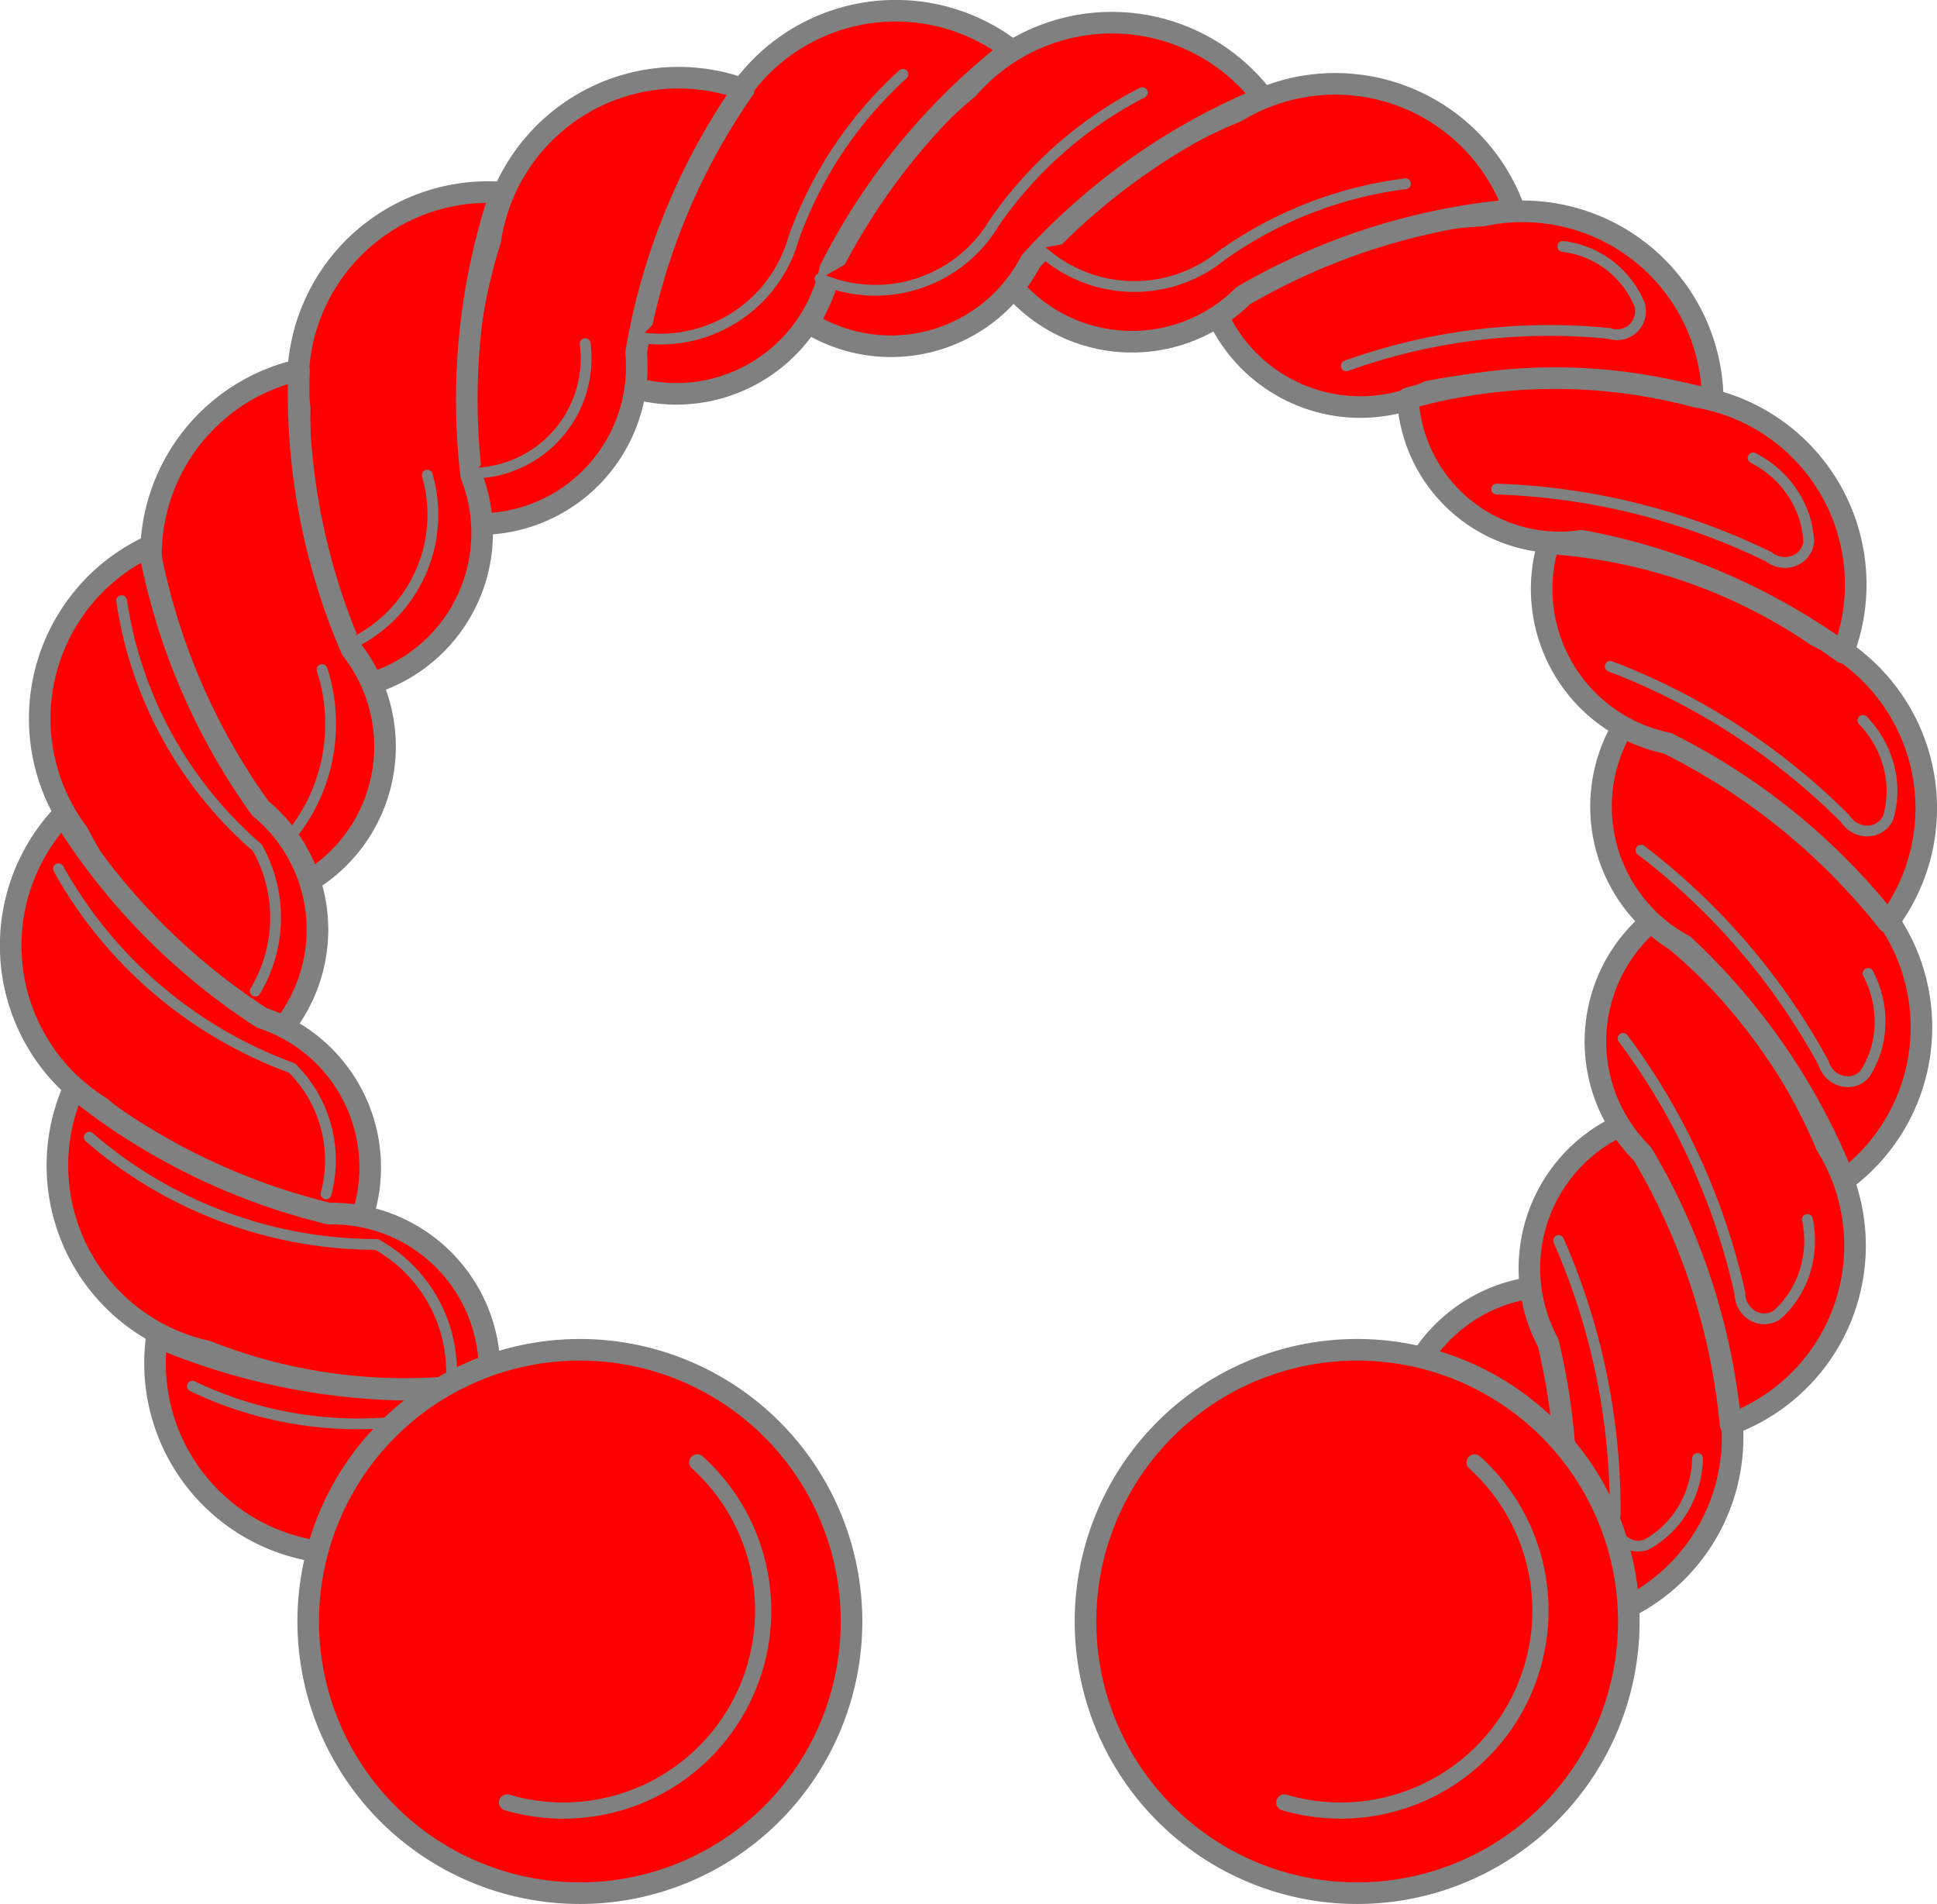 <?xml version="1.0" encoding="UTF-8" standalone="no"?>
<svg
   xmlns:v="http://schemas.microsoft.com/visio/2003/SVGExtensions/"
   xmlns:dc="http://purl.org/dc/elements/1.1/"
   xmlns:cc="http://creativecommons.org/ns#"
   xmlns:rdf="http://www.w3.org/1999/02/22-rdf-syntax-ns#"
   xmlns:svg="http://www.w3.org/2000/svg"
   xmlns="http://www.w3.org/2000/svg"
   style="font-size:12px;overflow:visible;color-interpolation-filters:sRGB;fill:none;fill-rule:evenodd;stroke-linecap:square;stroke-miterlimit:3"
   id="svg3462"
   version="1.1"
   class="st4"
   xml:space="preserve"
   viewBox="0 0 269.14 264.51"
   height="264.51"
   width="269.14"><title
     id="title3251">Torque</title><v:documentProperties
     v:viewMarkup="false"
     v:langID="1033" /><style
     id="style3253"
     type="text/css"><![CDATA[
		.st1 {fill:#ffff00;stroke:#000000;stroke-linecap:round;stroke-linejoin:round;stroke-width:3}
		.st2 {stroke:#000000;stroke-linecap:round;stroke-linejoin:round;stroke-width:1.5}
		.st3 {stroke:#000000;stroke-linecap:round;stroke-linejoin:round;stroke-width:2.25}
		.st4 {fill:none;fill-rule:evenodd;font-size:12px;overflow:visible;stroke-linecap:square;stroke-miterlimit:3}
	]]></style><g
     transform="translate(-6.757,-7.667)"
     style="fill:#ff0000;stroke:#808080"
     id="g3460"
     v:groupContext="foregroundPage"
     v:index="1"
     v:mID="0"><title
       id="title3255">Page-1</title><v:pageProperties
       v:shadowOffsetY="-9"
       v:shadowOffsetX="9"
       v:drawingUnits="19"
       v:pageScale="1"
       v:drawingScale="1" /><g
       style="fill:#ff0000;stroke:#808080"
       v:groupContext="group"
       v:mID="1"
       transform="translate(8.245,-3)"
       id="group1-1"><title
         id="title3257">Torse.</title><g
         style="fill:#ff0000;stroke:#808080"
         v:groupContext="group"
         v:mID="3"
         transform="translate(0,-18.745)"
         id="group3-2"><title
           id="title3259">Sheet.3</title><g
           style="fill:#ff0000;stroke:#808080"
           transform="rotate(-57.3,106.82,97.098)"
           v:groupContext="shape"
           v:mID="4"
           id="shape4-3"><title
             id="title3261">Sheet.4</title><path
             style="fill:#ff0000;stroke:#808080;stroke-width:3;stroke-linecap:round;stroke-linejoin:round"
             id="path3263"
             class="st1"
             d="m 0,256.42 a 26.423,26.423 -178.34 0 0 38.78,13.24 74.683,74.683 -180 0 0 31.06,-24.38 21.871,21.871 -0.4 0 0 -32.3,-1.17 90.234,90.234 0 0 1 -37.54,12.31 z" /></g><g
           style="fill:#ff0000;stroke:#808080"
           transform="rotate(-160.1,103.21,149.97)"
           v:groupContext="shape"
           v:mID="5"
           id="shape5-5"><title
             id="title3266">Sheet.5</title><path
             style="fill:#ff0000;stroke:#808080;stroke-width:3;stroke-linecap:round;stroke-linejoin:round"
             id="path3268"
             class="st1"
             d="m 0,256.42 a 26.423,26.423 -179.45 0 0 38.78,13.24 74.683,74.683 -180 0 0 31.06,-24.38 21.871,21.871 -0.13 0 0 -32.3,-1.17 90.234,90.234 0 0 1 -37.54,12.31 z" /></g><g
           style="fill:#ff0000;stroke:#808080"
           transform="rotate(-179.4,103.94,156.95)"
           v:groupContext="shape"
           v:mID="6"
           id="shape6-7"><title
             id="title3271">Sheet.6</title><path
             style="fill:#ff0000;stroke:#808080;stroke-width:3;stroke-linecap:round;stroke-linejoin:round"
             id="path3273"
             class="st1"
             d="m 0,256.42 a 26.423,26.423 -179.17 0 0 38.78,13.24 74.683,74.683 -180 0 0 31.06,-24.38 21.871,21.871 -0.2 0 0 -32.3,-1.17 90.234,90.234 0 0 1 -37.54,12.31 z" /></g><g
           style="fill:#ff0000;stroke:#808080"
           transform="rotate(163,102.96,162.7)"
           v:groupContext="shape"
           v:mID="8"
           id="shape8-9"><title
             id="title3276">Sheet.8</title><path
             style="fill:#ff0000;stroke:#808080;stroke-width:3;stroke-linecap:round;stroke-linejoin:round"
             id="path3278"
             class="st1"
             d="m 0,256.42 a 26.423,26.423 -179.45 0 0 38.78,13.24 74.683,74.683 -180 0 0 31.06,-24.38 21.871,21.871 -0.13 0 0 -32.3,-1.17 90.234,90.234 0 0 1 -37.54,12.31 z" /></g><g
           style="fill:#ff0000;stroke:#808080"
           transform="rotate(147.6,101.46,166.55)"
           v:groupContext="shape"
           v:mID="9"
           id="shape9-11"><title
             id="title3281">Sheet.9</title><path
             style="fill:#ff0000;stroke:#808080;stroke-width:3;stroke-linecap:round;stroke-linejoin:round"
             id="path3283"
             class="st1"
             d="m 0,256.42 a 26.423,26.423 -178.34 0 0 38.78,13.24 74.683,74.683 -180 0 0 31.06,-24.38 21.871,21.871 -0.4 0 0 -32.3,-1.17 90.234,90.234 0 0 1 -37.54,12.31 z" /></g><g
           style="fill:#ff0000;stroke:#808080"
           transform="rotate(130.4,100.51,172.65)"
           v:groupContext="shape"
           v:mID="10"
           id="shape10-13"><title
             id="title3286">Sheet.10</title><path
             style="fill:#ff0000;stroke:#808080;stroke-width:3;stroke-linecap:round;stroke-linejoin:round"
             id="path3288"
             class="st1"
             d="m 0,256.42 a 26.423,26.423 -178.34 0 0 38.78,13.24 74.683,74.683 -180 0 0 31.06,-24.38 21.871,21.871 -0.4 0 0 -32.3,-1.17 90.234,90.234 0 0 1 -37.54,12.31 z" /></g><g
           style="fill:#ff0000;stroke:#808080"
           transform="rotate(-72.7,106.46,110.4)"
           v:groupContext="shape"
           v:mID="11"
           id="shape11-15"><title
             id="title3291">Sheet.11</title><path
             style="fill:#ff0000;stroke:#808080;stroke-width:3;stroke-linecap:round;stroke-linejoin:round"
             id="path3293"
             class="st1"
             d="m 0,256.42 a 26.423,26.423 -179.17 0 0 38.78,13.24 74.683,74.683 -180 0 0 31.06,-24.38 21.871,21.871 -0.2 0 0 -32.3,-1.17 90.234,90.234 0 0 1 -37.54,12.31 z" /></g><g
           style="fill:#ff0000;stroke:#808080"
           transform="rotate(-89.9,104.88,122.15)"
           v:groupContext="shape"
           v:mID="12"
           id="shape12-17"><title
             id="title3296">Sheet.12</title><path
             style="fill:#ff0000;stroke:#808080;stroke-width:3;stroke-linecap:round;stroke-linejoin:round"
             id="path3298"
             class="st1"
             d="m 0,256.42 a 26.423,26.423 -179.17 0 0 38.78,13.24 74.683,74.683 -180 0 0 31.06,-24.38 21.871,21.871 -0.2 0 0 -32.3,-1.17 90.234,90.234 0 0 1 -37.54,12.31 z" /></g><g
           style="fill:#ff0000;stroke:#808080"
           transform="rotate(-106.2,103.72,129.24)"
           v:groupContext="shape"
           v:mID="13"
           id="shape13-19"><title
             id="title3301">Sheet.13</title><path
             style="fill:#ff0000;stroke:#808080;stroke-width:3;stroke-linecap:round;stroke-linejoin:round"
             id="path3303"
             class="st1"
             d="m 0,256.42 a 26.423,26.423 -179.45 0 0 38.78,13.24 74.683,74.683 -180 0 0 31.06,-24.38 21.871,21.871 -0.13 0 0 -32.3,-1.17 90.234,90.234 0 0 1 -37.54,12.31 z" /></g><g
           style="fill:#ff0000;stroke:#808080"
           transform="rotate(-122.8,103.48,135.87)"
           v:groupContext="shape"
           v:mID="14"
           id="shape14-21"><title
             id="title3306">Sheet.14</title><path
             style="fill:#ff0000;stroke:#808080;stroke-width:3;stroke-linecap:round;stroke-linejoin:round"
             id="path3308"
             class="st1"
             d="m 0,256.42 a 26.423,26.423 -179.17 0 0 38.78,13.24 74.683,74.683 -180 0 0 31.06,-24.38 21.871,21.871 -0.2 0 0 -32.3,-1.17 90.234,90.234 0 0 1 -37.54,12.31 z" /></g><g
           style="fill:#ff0000;stroke:#808080"
           transform="rotate(-138.7,101.61,140.27)"
           v:groupContext="shape"
           v:mID="15"
           id="shape15-23"><title
             id="title3311">Sheet.15</title><path
             style="fill:#ff0000;stroke:#808080;stroke-width:3;stroke-linecap:round;stroke-linejoin:round"
             id="path3313"
             class="st1"
             d="m 0,256.42 a 26.423,26.423 -179.45 0 0 38.78,13.24 75.835,75.835 -2.3 0 0 29.97,-26.63 21.131,21.131 -2.79 0 0 -31.21,1.08 90.234,90.234 0 0 1 -37.54,12.31 z" /></g><g
           style="fill:#ff0000;stroke:#808080"
           transform="rotate(114.1,98.943,178.35)"
           v:groupContext="shape"
           v:mID="16"
           id="shape16-25"><title
             id="title3316">Sheet.16</title><path
             style="fill:#ff0000;stroke:#808080;stroke-width:3;stroke-linecap:round;stroke-linejoin:round"
             id="path3318"
             class="st1"
             d="m 0,256.42 a 26.423,26.423 -178.34 0 0 38.78,13.24 74.683,74.683 -180 0 0 31.06,-24.38 21.871,21.871 -0.4 0 0 -32.3,-1.17 90.234,90.234 0 0 1 -37.54,12.31 z" /></g><g
           style="fill:#ff0000;stroke:#808080"
           transform="rotate(97.5,97.028,186.18)"
           v:groupContext="shape"
           v:mID="17"
           id="shape17-27"><title
             id="title3321">Sheet.17</title><path
             style="fill:#ff0000;stroke:#808080;stroke-width:3;stroke-linecap:round;stroke-linejoin:round"
             id="path3323"
             class="st1"
             d="m 0,256.42 a 26.423,26.423 -179.17 0 0 38.78,13.24 74.683,74.683 -180 0 0 31.06,-24.38 21.871,21.871 -0.2 0 0 -32.3,-1.17 90.234,90.234 0 0 1 -37.54,12.31 z" /></g><g
           style="fill:#ff0000;stroke:#808080"
           transform="rotate(85.1,91.894,191.34)"
           v:groupContext="shape"
           v:mID="18"
           id="shape18-29"><title
             id="title3326">Sheet.18</title><path
             style="fill:#ff0000;stroke:#808080;stroke-width:3;stroke-linecap:round;stroke-linejoin:round"
             id="path3328"
             class="st1"
             d="m 0,256.42 a 26.423,26.423 -179.17 0 0 38.78,13.24 74.683,74.683 -180 0 0 31.06,-24.38 21.871,21.871 -0.2 0 0 -32.3,-1.17 90.234,90.234 0 0 1 -37.54,12.31 z" /></g><g
           style="fill:#ff0000;stroke:#808080"
           transform="rotate(63.7,95.203,205.33)"
           v:groupContext="shape"
           v:mID="19"
           id="shape19-31"><title
             id="title3331">Sheet.19</title><path
             style="fill:#ff0000;stroke:#808080;stroke-width:3;stroke-linecap:round;stroke-linejoin:round"
             id="path3333"
             class="st1"
             d="m 0,256.42 a 26.423,26.423 -178.34 0 0 38.78,13.24 74.683,74.683 -180 0 0 31.06,-24.38 21.871,21.871 -0.4 0 0 -32.3,-1.17 90.234,90.234 0 0 1 -37.54,12.31 z" /></g><g
           style="fill:#ff0000;stroke:#808080"
           transform="rotate(44.4,97.363,229.25)"
           v:groupContext="shape"
           v:mID="20"
           id="shape20-33"><title
             id="title3336">Sheet.20</title><path
             style="fill:#ff0000;stroke:#808080;stroke-width:3;stroke-linecap:round;stroke-linejoin:round"
             id="path3338"
             class="st1"
             d="m 0,256.42 a 26.423,26.423 -179.17 0 0 38.78,13.24 74.683,74.683 -180 0 0 31.06,-24.38 21.871,21.871 -0.2 0 0 -32.3,-1.17 90.234,90.234 0 0 1 -37.54,12.31 z" /></g><g
           style="fill:#ff0000;stroke:#808080"
           transform="rotate(30,88.569,274.03)"
           v:groupContext="shape"
           v:mID="21"
           id="shape21-35"><title
             id="title3341">Sheet.21</title><path
             style="fill:#ff0000;stroke:#808080;stroke-width:3;stroke-linecap:round;stroke-linejoin:round"
             id="path3343"
             class="st1"
             d="m 0,257.15 a 26.431,26.431 -0.12 0 0 39.17,12.07 74.683,74.683 -180 0 0 31.06,-24.37 21.871,21.871 -0.8 0 0 -32.3,-1.17 91.942,91.942 177.21 0 1 -37.93,13.47 z" /></g></g><g
         style="fill:#ff0000;stroke:#808080"
         v:groupContext="group"
         v:mID="22"
         transform="translate(6.639,-48.108)"
         id="group22-37"><title
           id="title3347">Sheet.22</title><g
           style="fill:#ff0000;stroke:#808080"
           transform="rotate(8.059,150.11,393.41)"
           v:groupContext="shape"
           v:mID="23"
           id="shape23-38"><title
             id="title3349">Sheet.23</title><path
             style="fill:#ff0000;stroke:#808080;stroke-width:1.5;stroke-linecap:round;stroke-linejoin:round"
             id="path3351"
             class="st2"
             d="m 0,271.19 a 53.54,53.919 -180 0 0 32.1,0" /></g><g
           style="fill:#ff0000;stroke:#808080"
           transform="rotate(85,127.44,366.13)"
           v:groupContext="shape"
           v:mID="24"
           id="shape24-41"><title
             id="title3354">Sheet.24</title><path
             style="fill:#ff0000;stroke:#808080;stroke-width:1.5;stroke-linecap:round;stroke-linejoin:round"
             id="path3356"
             class="st2"
             d="m 31.84,257.08 a 13.99,13.223 0 0 1 11.31,8.15 3.46,3.27 0 0 1 -4.47,3.94 88.246,83.407 -180 0 0 -38.68,4.5" /></g><g
           style="fill:#ff0000;stroke:#808080"
           transform="translate(4.274,-24.567)"
           v:groupContext="shape"
           v:mID="25"
           id="shape25-44"><title
             id="title3359">Sheet.25</title><path
             style="fill:#ff0000;stroke:#808080;stroke-width:1.5;stroke-linecap:round;stroke-linejoin:round"
             id="path3361"
             class="st2"
             d="m 0,241.33 a 61.114,61.114 -180 0 0 39.94,14.9 20.228,20.228 0 0 1 10.4,17.44" /></g><g
           style="fill:#ff0000;stroke:#808080"
           transform="rotate(20,182.83,211.71)"
           v:groupContext="shape"
           v:mID="26"
           id="shape26-47"><title
             id="title3364">Sheet.26</title><path
             style="fill:#ff0000;stroke:#808080;stroke-width:1.5;stroke-linecap:round;stroke-linejoin:round"
             id="path3366"
             class="st2"
             d="m 0,243.95 a 61.114,61.114 -180 0 0 39.94,14.91 18.055,18.055 0 0 1 10.44,14.81" /></g><g
           style="fill:#ff0000;stroke:#808080"
           transform="rotate(40,144.28,205.2)"
           v:groupContext="shape"
           v:mID="27"
           id="shape27-50"><title
             id="title3369">Sheet.27</title><path
             style="fill:#ff0000;stroke:#808080;stroke-width:1.5;stroke-linecap:round;stroke-linejoin:round"
             id="path3371"
             class="st2"
             d="m 0,244.06 a 56.121,56.121 -180 0 0 36.49,14.17 19.84,19.84 0 0 1 12.59,15.44" /></g><g
           style="fill:#ff0000;stroke:#808080"
           transform="rotate(-80.655,-40.607,203.06)"
           v:groupContext="shape"
           v:mID="28"
           id="shape28-53"><title
             id="title3374">Sheet.28</title><path
             style="fill:#ff0000;stroke:#808080;stroke-width:1.5;stroke-linecap:round;stroke-linejoin:round"
             id="path3376"
             class="st2"
             d="m 0,270.93 a 22.429,20.266 -180 0 0 22.52,0" /></g><g
           style="fill:#ff0000;stroke:#808080"
           transform="rotate(-65.974,-72.689,177.11)"
           v:groupContext="shape"
           v:mID="29"
           id="shape29-56"><title
             id="title3379">Sheet.29</title><path
             style="fill:#ff0000;stroke:#808080;stroke-width:1.5;stroke-linecap:round;stroke-linejoin:round"
             id="path3381"
             class="st2"
             d="m 0,269 a 19.826,19.826 -180 0 0 25.56,0" /></g><g
           style="fill:#ff0000;stroke:#808080"
           transform="rotate(-49.325,-127.81,133.6)"
           v:groupContext="shape"
           v:mID="30"
           id="shape30-59"><title
             id="title3384">Sheet.30</title><path
             style="fill:#ff0000;stroke:#808080;stroke-width:1.5;stroke-linecap:round;stroke-linejoin:round"
             id="path3386"
             class="st2"
             d="m 0,268.38 a 15.949,15.949 -180 0 0 23.73,0" /></g><g
           style="fill:#ff0000;stroke:#808080"
           transform="translate(80.774,-167.79)"
           v:groupContext="shape"
           v:mID="31"
           id="shape31-62"><title
             id="title3389">Sheet.31</title><path
             style="fill:#ff0000;stroke:#808080;stroke-width:1.5;stroke-linecap:round;stroke-linejoin:round"
             id="path3391"
             class="st2"
             d="m 0,273.46 a 19.246,19.246 -180 0 0 21.37,-13.79 56.234,56.234 0 0 1 15.19,-22.78" /></g><g
           style="fill:#ff0000;stroke:#808080"
           transform="rotate(15,721.18,587.37)"
           v:groupContext="shape"
           v:mID="32"
           id="shape32-65"><title
             id="title3394">Sheet.32</title><path
             style="fill:#ff0000;stroke:#808080;stroke-width:1.5;stroke-linecap:round;stroke-linejoin:round"
             id="path3396"
             class="st2"
             d="m 0,273.46 a 19.246,19.246 -180 0 0 21.37,-13.79 56.234,56.234 0 0 1 15.19,-22.78" /></g><g
           style="fill:#ff0000;stroke:#808080"
           transform="rotate(35,353.83,399.41)"
           v:groupContext="shape"
           v:mID="33"
           id="shape33-68"><title
             id="title3399">Sheet.33</title><path
             style="fill:#ff0000;stroke:#808080;stroke-width:1.5;stroke-linecap:round;stroke-linejoin:round"
             id="path3401"
             class="st2"
             d="m 0,273.46 a 19.246,19.246 -180 0 0 21.37,-13.79 56.234,56.234 0 0 1 15.19,-22.78" /></g><g
           style="fill:#ff0000;stroke:#808080"
           transform="translate(178.93,-164.07)"
           v:groupContext="shape"
           v:mID="34"
           id="shape34-71"><title
             id="title3404">Sheet.34</title><path
             style="fill:#ff0000;stroke:#808080;stroke-width:1.5;stroke-linecap:round;stroke-linejoin:round"
             id="path3406"
             class="st2"
             d="m 30.09,257.08 a 13.223,13.223 0 0 1 10.69,8.15 3.27,3.27 0 0 1 -4.22,3.94 83.407,83.407 -180 0 0 -36.56,4.5" /></g><g
           style="fill:#ff0000;stroke:#808080"
           transform="rotate(20.6,504.21,749.98)"
           v:groupContext="shape"
           v:mID="35"
           id="shape35-74"><title
             id="title3409">Sheet.35</title><path
             style="fill:#ff0000;stroke:#808080;stroke-width:1.5;stroke-linecap:round;stroke-linejoin:round"
             id="path3411"
             class="st2"
             d="m 31.84,257.08 a 13.99,13.223 0 0 1 11.31,8.15 3.46,3.27 0 0 1 -4.47,3.94 88.246,83.407 -180 0 0 -38.68,4.5" /></g><g
           style="fill:#ff0000;stroke:#808080"
           transform="rotate(39.6,277.69,511.95)"
           v:groupContext="shape"
           v:mID="36"
           id="shape36-77"><title
             id="title3414">Sheet.36</title><path
             style="fill:#ff0000;stroke:#808080;stroke-width:1.5;stroke-linecap:round;stroke-linejoin:round"
             id="path3416"
             class="st2"
             d="m 31.84,257.08 a 13.99,13.223 0 0 1 11.31,8.15 3.46,3.27 0 0 1 -4.47,3.94 88.246,83.407 -180 0 0 -38.68,4.5" /></g><g
           style="fill:#ff0000;stroke:#808080"
           transform="rotate(56,200.95,432.05)"
           v:groupContext="shape"
           v:mID="37"
           id="shape37-80"><title
             id="title3419">Sheet.37</title><path
             style="fill:#ff0000;stroke:#808080;stroke-width:1.5;stroke-linecap:round;stroke-linejoin:round"
             id="path3421"
             class="st2"
             d="m 31.84,257.08 a 13.99,13.223 0 0 1 11.31,8.15 3.46,3.27 0 0 1 -4.47,3.94 88.246,83.407 -180 0 0 -38.68,4.5" /></g><g
           style="fill:#ff0000;stroke:#808080"
           transform="rotate(72,157.31,387.96)"
           v:groupContext="shape"
           v:mID="38"
           id="shape38-83"><title
             id="title3424">Sheet.38</title><path
             style="fill:#ff0000;stroke:#808080;stroke-width:1.5;stroke-linecap:round;stroke-linejoin:round"
             id="path3426"
             class="st2"
             d="m 31.84,257.08 a 13.99,13.223 0 0 1 11.31,8.15 3.46,3.27 0 0 1 -4.47,3.94 88.246,83.407 -180 0 0 -38.68,4.5" /></g></g><g
         style="fill:#ff0000;stroke:#808080"
         v:groupContext="group"
         v:mID="39"
         transform="translate(41.339)"
         id="group39-86"><title
           id="title3430">Sheet.39</title><g
           style="fill:#ff0000;stroke:#808080"
           v:groupContext="group"
           v:mID="40"
           transform="translate(108)"
           id="group40-87"><title
             id="title3432">Sheet.40</title><g
             style="fill:#ff0000;stroke:#808080"
             v:groupContext="shape"
             v:mID="41"
             id="shape41-88"><title
               id="title3434">Circle.109</title><v:userDefs><v:ud
                 v:val="VT0(14):26"
                 v:nameU="visVersion" /></v:userDefs><path
               style="fill:#ff0000;stroke:#808080;stroke-width:3;stroke-linecap:round;stroke-linejoin:round"
               id="path3436"
               class="st1"
               d="m 0,235.93 a 37.745,37.745 0 0 1 75.49,0 37.745,37.745 0 1 1 -75.49,0 z" /></g><g
             style="fill:#ff0000;stroke:#808080"
             transform="rotate(-60.772,21.481,233.02)"
             v:groupContext="shape"
             v:mID="42"
             id="shape42-90"><title
               id="title3439">Sheet.42</title><path
               style="fill:#ff0000;stroke:#808080;stroke-width:2.25;stroke-linecap:round;stroke-linejoin:round"
               id="path3441"
               class="st3"
               d="m 0,252.08 a 27.767,27.767 -180 0 0 54.14,0" /></g></g><g
           style="fill:#ff0000;stroke:#808080"
           v:groupContext="group"
           v:mID="43"
           id="group43-93"><title
             id="title3445">Sheet.43</title><g
             style="fill:#ff0000;stroke:#808080"
             v:groupContext="shape"
             v:mID="44"
             id="shape44-94"><title
               id="title3447">Circle.109</title><v:userDefs><v:ud
                 v:val="VT0(14):26"
                 v:nameU="visVersion" /></v:userDefs><path
               style="fill:#ff0000;stroke:#808080;stroke-width:3;stroke-linecap:round;stroke-linejoin:round"
               id="path3449"
               class="st1"
               d="m 0,235.93 a 37.745,37.745 0 0 1 75.49,0 37.745,37.745 0 1 1 -75.49,0 z" /></g><g
             style="fill:#ff0000;stroke:#808080"
             transform="rotate(-60.772,21.481,233.02)"
             v:groupContext="shape"
             v:mID="45"
             id="shape45-96"><title
               id="title3452">Sheet.45</title><path
               style="fill:#ff0000;stroke:#808080;stroke-width:2.25;stroke-linecap:round;stroke-linejoin:round"
               id="path3454"
               class="st3"
               d="m 0,252.08 a 27.767,27.767 -180 0 0 54.14,0" /></g></g></g></g></g></svg>